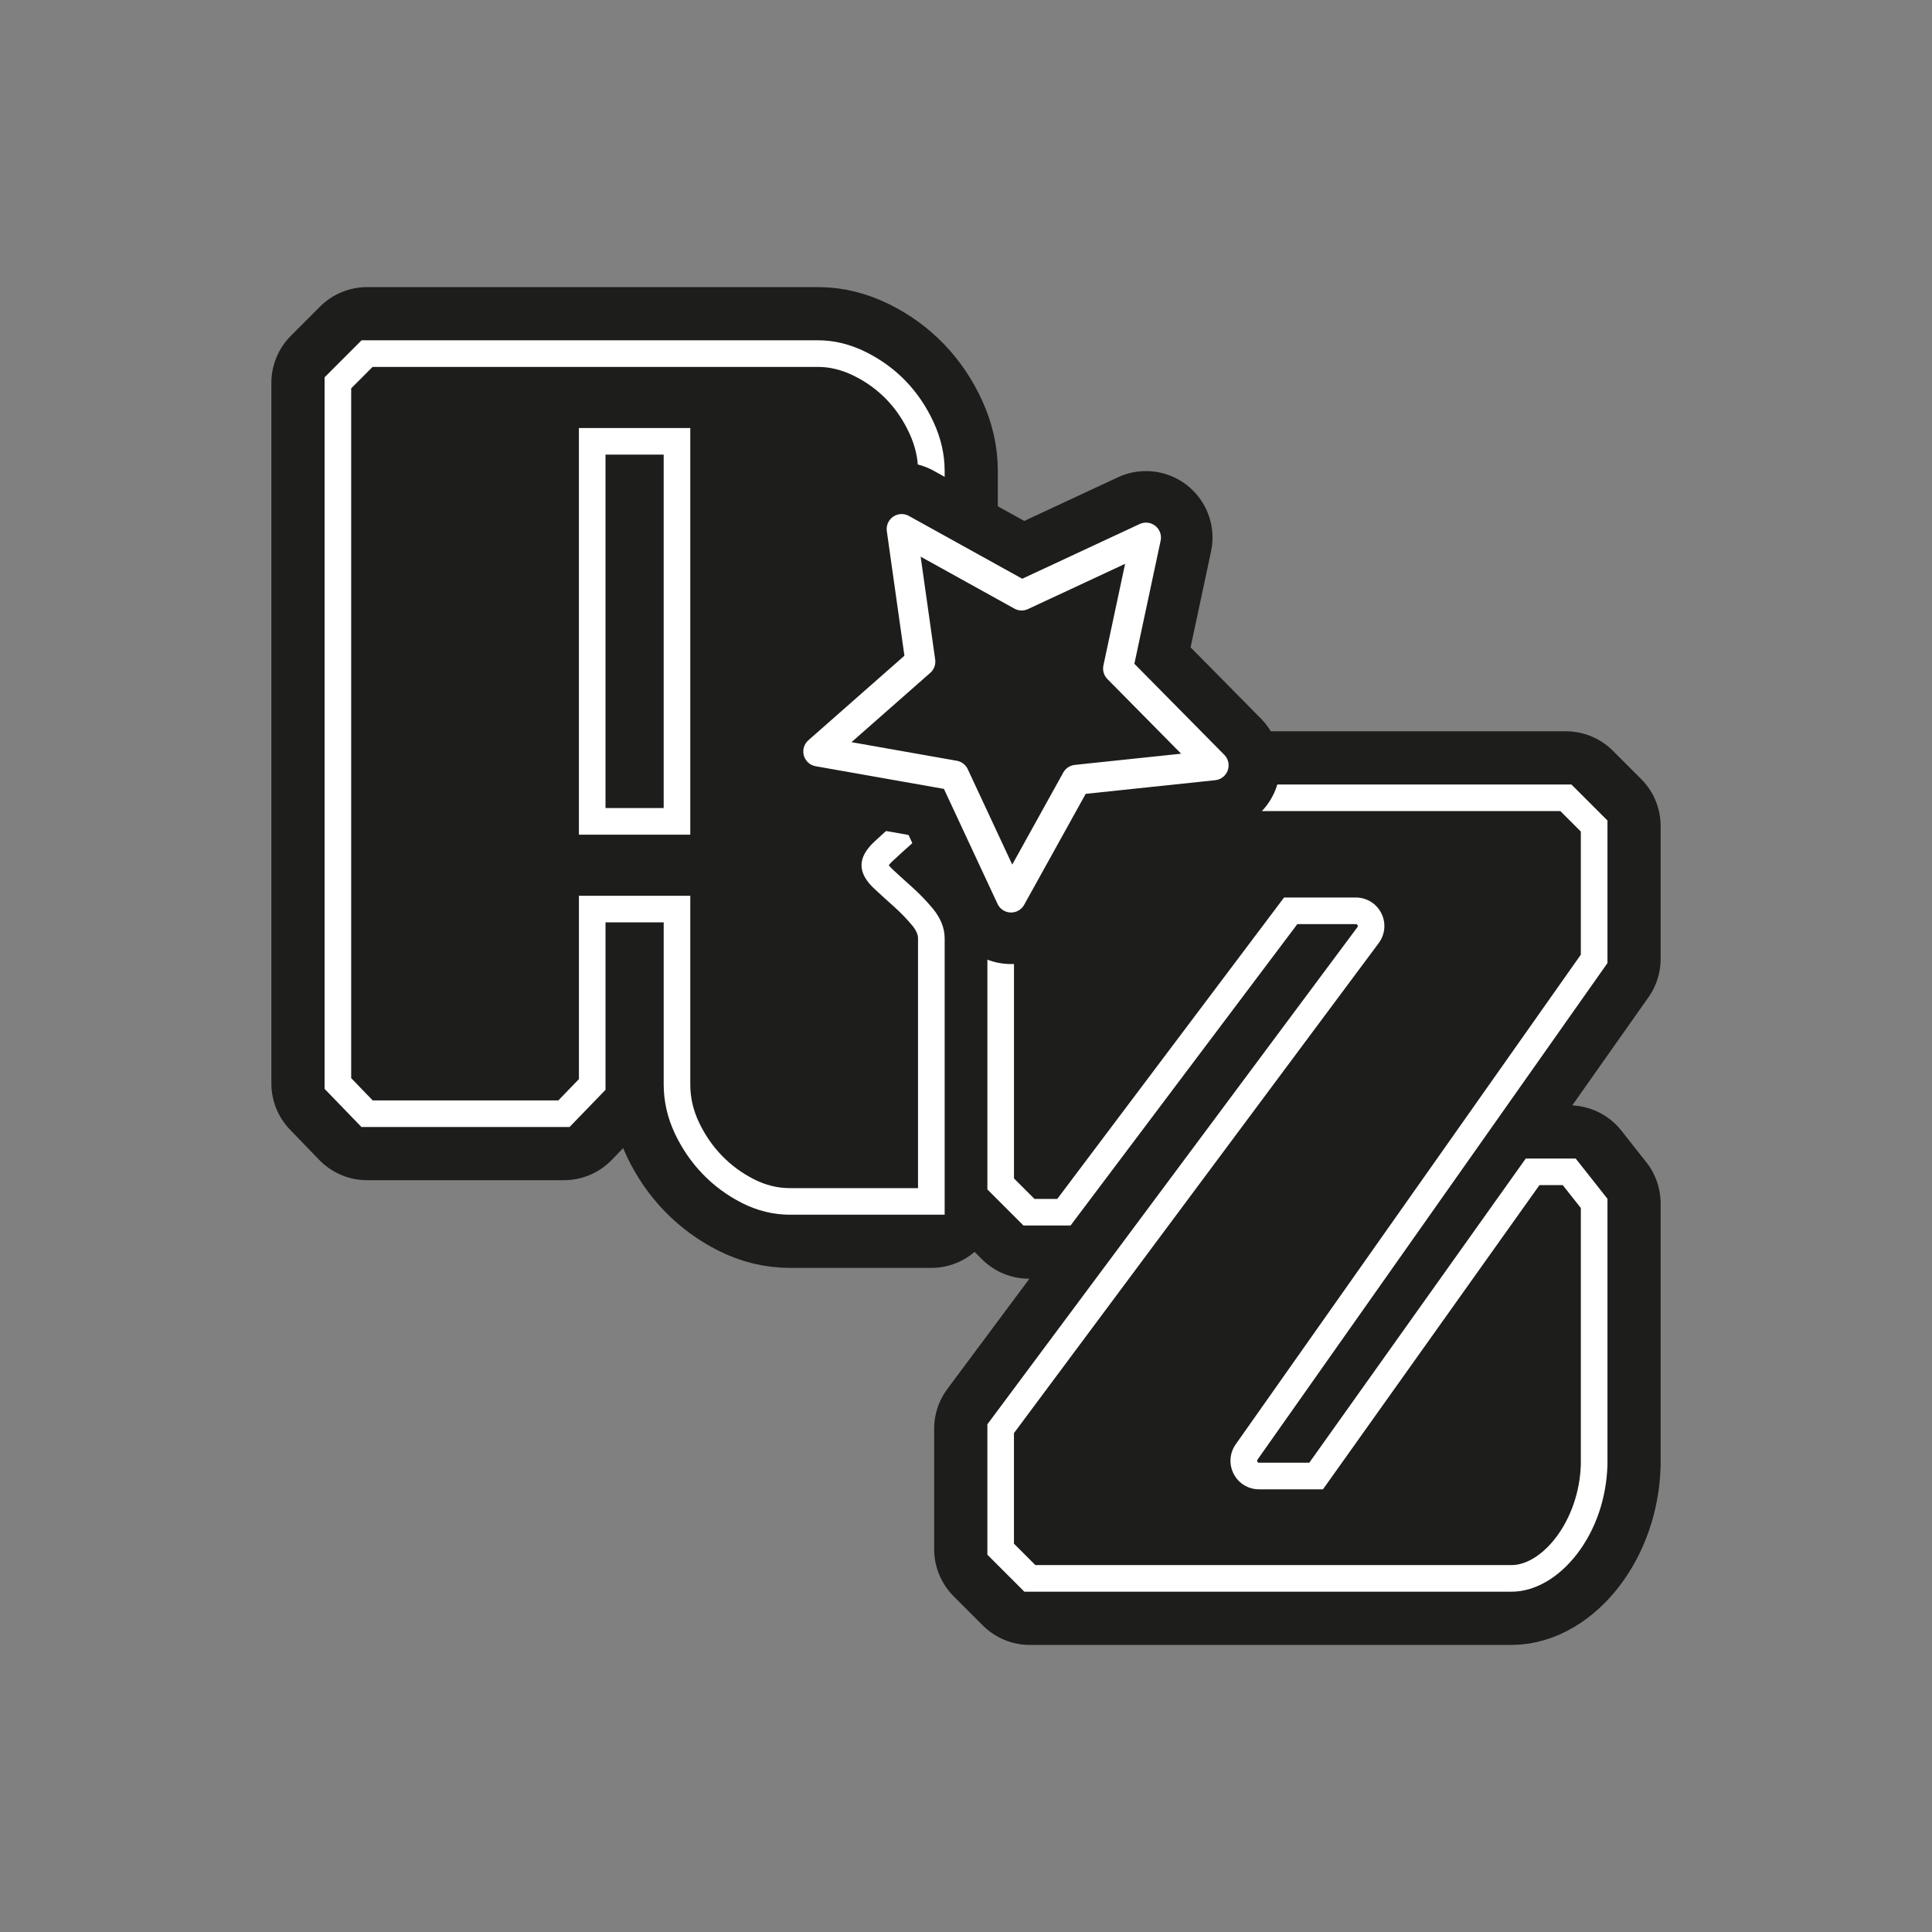 <?xml version="1.0" encoding="UTF-8"?>
<svg id="Capa_1" data-name="Capa 1" xmlns="http://www.w3.org/2000/svg" viewBox="0 0 1080 1080">
  <rect x="0" y="0" width="1080" height="1080" fill="#808080" stroke="none"/>
  <defs>
    <style>
      .cls-1 {
        fill: #fff;
      }

      .cls-2 {
        stroke: #fff;
        stroke-width: 16.73px;
      }

      .cls-2, .cls-3 {
        fill: none;
        stroke-linejoin: round;
      }

      .cls-3 {
        stroke: #1d1d1b;
        stroke-width: 74.35px;
      }

      .cls-4 {
        fill: #1d1d1b;
      }
    </style>
  </defs>
  <g>
    <g>
      <path class="cls-4" d="m378.44,508.17h-47.39v98.05l-15.8,16.34h-110.06l-16.32-16.89V214.01l16.32-16.34h252.23c7.72,0,15.44,1.91,23.17,5.72,7.72,3.81,14.48,8.72,20.27,14.71,5.79,5.99,10.53,12.99,14.22,20.97,3.69,7.99,5.53,15.99,5.53,23.97v179.76c0,4-1.67,7.99-5,11.98-3.34,4-6.94,7.72-10.79,11.17-3.87,3.46-7.46,6.72-10.8,9.8-3.34,3.09-5,5.72-5,7.9s1.66,4.82,5,7.9c3.33,3.09,6.93,6.36,10.8,9.81,3.86,3.46,7.45,7.18,10.79,11.17,3.33,4,5,7.99,5,11.98v147.08h-78.99c-8.08,0-15.89-1.91-23.43-5.72-7.55-3.81-14.22-8.72-20.01-14.71-5.79-5.99-10.53-12.9-14.22-20.7-3.69-7.81-5.53-15.88-5.53-24.24v-98.05Zm-47.39-49.03h47.39v-212.45h-47.39v212.45Z"/>
      <path class="cls-4" d="m559.38,798.66l205.37-275.9c4.18-5.62.17-13.6-6.83-13.6h-36.42l-126.76,168.47h-19.56s-15.8-15.8-15.8-15.8v-144.39l54.61-71.47h261.34l15.8,15.8v74.26l-194.28,275.67c-3.98,5.64.06,13.42,6.96,13.42h31.91l121.01-170.05h20.46l13.94,17.66v145.91c-1.02,36.42-24.81,63.71-46.22,63.71h-269.21s-16.32-16.32-16.32-16.32v-67.35Z"/>
    </g>
    <g>
      <path class="cls-4" d="m378.44,508.17h-47.39v98.05l-15.8,16.34h-110.06l-16.32-16.89V214.01l16.32-16.34h252.23c7.72,0,15.44,1.91,23.17,5.72,7.72,3.81,14.48,8.72,20.27,14.71,5.79,5.99,10.53,12.99,14.22,20.97,3.69,7.99,5.53,15.99,5.53,23.97v179.76c0,4-1.67,7.99-5,11.98-3.34,4-6.94,7.72-10.79,11.17-3.87,3.46-7.46,6.72-10.8,9.8-3.34,3.09-5,5.72-5,7.9s1.66,4.82,5,7.9c3.33,3.09,6.93,6.36,10.8,9.81,3.86,3.46,7.45,7.18,10.79,11.17,3.33,4,5,7.99,5,11.98v147.08h-78.99c-8.08,0-15.89-1.91-23.43-5.72-7.55-3.81-14.22-8.72-20.01-14.71-5.79-5.99-10.53-12.9-14.22-20.7-3.69-7.81-5.53-15.88-5.53-24.24v-98.05Zm-47.39-49.03h47.39v-212.45h-47.39v212.45Z"/>
      <path class="cls-4" d="m559.38,798.66l205.37-275.9c4.18-5.62.17-13.6-6.83-13.6h-36.42l-126.76,168.47h-19.56s-15.8-15.8-15.8-15.8v-144.39l54.61-71.47h261.34l15.8,15.8v74.26l-194.28,275.67c-3.98,5.64.06,13.42,6.96,13.42h31.91l121.01-170.05h20.46l13.94,17.66v145.91c-1.02,36.42-24.81,63.71-46.22,63.71h-269.21s-16.32-16.32-16.32-16.32v-67.35Z"/>
    </g>
    <g>
      <path class="cls-3" d="m378.44,508.17h-47.39v98.05l-15.8,16.34h-110.06l-16.32-16.89V214.01l16.32-16.34h252.23c7.72,0,15.44,1.91,23.17,5.72,7.72,3.81,14.48,8.72,20.27,14.71,5.79,5.99,10.53,12.99,14.22,20.97,3.69,7.99,5.53,15.99,5.53,23.97v179.76c0,4-1.67,7.99-5,11.98-3.34,4-6.94,7.72-10.79,11.17-3.87,3.46-7.46,6.72-10.8,9.8-3.34,3.09-5,5.72-5,7.9s1.66,4.82,5,7.9c3.33,3.09,6.93,6.36,10.8,9.81,3.86,3.46,7.45,7.18,10.79,11.17,3.33,4,5,7.99,5,11.98v147.08h-78.99c-8.08,0-15.89-1.91-23.43-5.72-7.55-3.81-14.22-8.72-20.01-14.71-5.79-5.99-10.53-12.9-14.22-20.7-3.69-7.81-5.53-15.88-5.53-24.24v-98.05Zm-47.39-49.03h47.39v-212.45h-47.39v212.45Z"/>
      <path class="cls-3" d="m559.38,798.66l205.37-275.9c4.18-5.62.17-13.6-6.83-13.6h-36.42l-126.76,168.47h-19.56s-15.8-15.8-15.8-15.8v-144.39l54.61-71.47h261.34l15.8,15.8v74.26l-194.28,275.67c-3.98,5.64.06,13.42,6.96,13.42h31.91l121.01-170.05h20.46l13.94,17.66v145.91c-1.02,36.42-24.81,63.71-46.22,63.71h-269.21s-16.32-16.32-16.32-16.32v-67.35Z"/>
    </g>
    <g>
      <path class="cls-1" d="m528.05,679.03h-86.42c-9.22,0-18.23-2.19-26.79-6.52-8.25-4.17-15.66-9.61-22-16.18-6.33-6.55-11.58-14.18-15.59-22.69-4.14-8.78-6.24-18-6.24-27.42v-90.62h-32.52v93.62l-20.08,20.77h-116.37l-20.6-21.32V210.93l20.68-20.7h255.32c8.84,0,17.74,2.18,26.46,6.49,8.46,4.18,15.98,9.63,22.33,16.21,6.34,6.56,11.6,14.31,15.62,23.02,4.12,8.94,6.21,18.05,6.21,27.09v179.77c0,5.77-2.26,11.4-6.73,16.75-3.55,4.25-7.43,8.27-11.55,11.95-3.68,3.29-7.29,6.56-10.7,9.72-1.19,1.11-1.88,1.92-2.26,2.44.38.52,1.07,1.33,2.26,2.43,3.41,3.16,7,6.43,10.7,9.72,4.12,3.69,8,7.7,11.55,11.94,4.47,5.37,6.74,11.01,6.74,16.76v154.52Zm-204.44-178.29h62.26v105.49c0,7.31,1.58,14.2,4.82,21.07,3.32,7.04,7.64,13.33,12.84,18.71,5.19,5.37,11.25,9.82,18.02,13.24,6.55,3.31,13.12,4.92,20.08,4.92h71.55v-139.65c0-2.18-1.1-4.61-3.28-7.23-3.08-3.69-6.47-7.18-10.04-10.38-3.76-3.35-7.42-6.68-10.89-9.89-4.96-4.58-7.38-8.95-7.38-13.35s2.42-8.76,7.39-13.36c3.48-3.22,7.14-6.54,10.89-9.89,3.58-3.2,6.96-6.69,10.04-10.39,2.17-2.6,3.28-5.03,3.28-7.22v-179.77c0-6.87-1.63-13.88-4.85-20.85-3.32-7.2-7.63-13.56-12.81-18.92-5.16-5.34-11.29-9.79-18.22-13.21-6.66-3.28-13.34-4.95-19.88-4.95h-249.15l-11.97,11.98v385.59l12.04,12.46h103.75l11.52-11.91v-102.48Zm62.26-34.16h-62.26v-227.32h62.26v227.32Zm-47.39-14.87h32.52v-197.58h-32.52v197.58Z"/>
      <path class="cls-1" d="m844.92,889.77h-272.29l-20.68-20.68v-72.9l206.84-277.88c.11-.15.4-.53.1-1.13-.3-.59-.78-.59-.96-.59h-32.71l-126.76,168.47h-26.35l-20.15-20.15v-149.99l58.37-76.39h268.09l20.16,20.15v79.69l-1.36,1.93-194.28,275.67c-.1.15-.38.54-.08,1.12.3.58.78.58.96.58h28.08l121.01-170.05h27.9l17.77,22.51v148.7c-.52,18.56-6.56,36.26-17.01,49.84-10.32,13.41-23.67,21.1-36.64,21.1Zm-266.13-14.87h266.13c17.19,0,37.85-24.62,38.78-56.38v-143.23l-10.11-12.8h-13.03l-121.01,170.05h-35.75c-5.98,0-11.41-3.3-14.16-8.61s-2.32-11.64,1.12-16.53l192.93-273.74v-68.82l-11.44-11.44h-254.58l-50.85,66.55v138.8l11.44,11.44h12.77l126.76-168.47h40.13c6.07,0,11.53,3.37,14.25,8.79,2.72,5.42,2.16,11.81-1.46,16.68l-203.9,273.92v61.81l11.97,11.97Z"/>
    </g>
  </g>
  <g>
    <polygon class="cls-4" points="504.02 295.73 571.11 332.9 640.62 300.51 625 373.72 678.43 427.82 601.7 435.9 565.2 501.73 533.4 433.51 457.41 420.09 514.49 369.85 504.02 295.73"/>
    <polygon class="cls-3" points="504.02 295.73 571.11 332.9 640.62 300.51 625 373.72 678.43 427.82 601.7 435.9 565.2 501.73 533.4 433.51 457.41 420.09 514.49 369.85 504.02 295.73"/>
    <polygon class="cls-2" points="504.02 295.73 571.11 332.9 640.62 300.51 625 373.72 678.43 427.82 601.7 435.9 565.2 501.73 533.4 433.51 457.41 420.09 514.49 369.85 504.02 295.73"/>
  </g>
</svg>